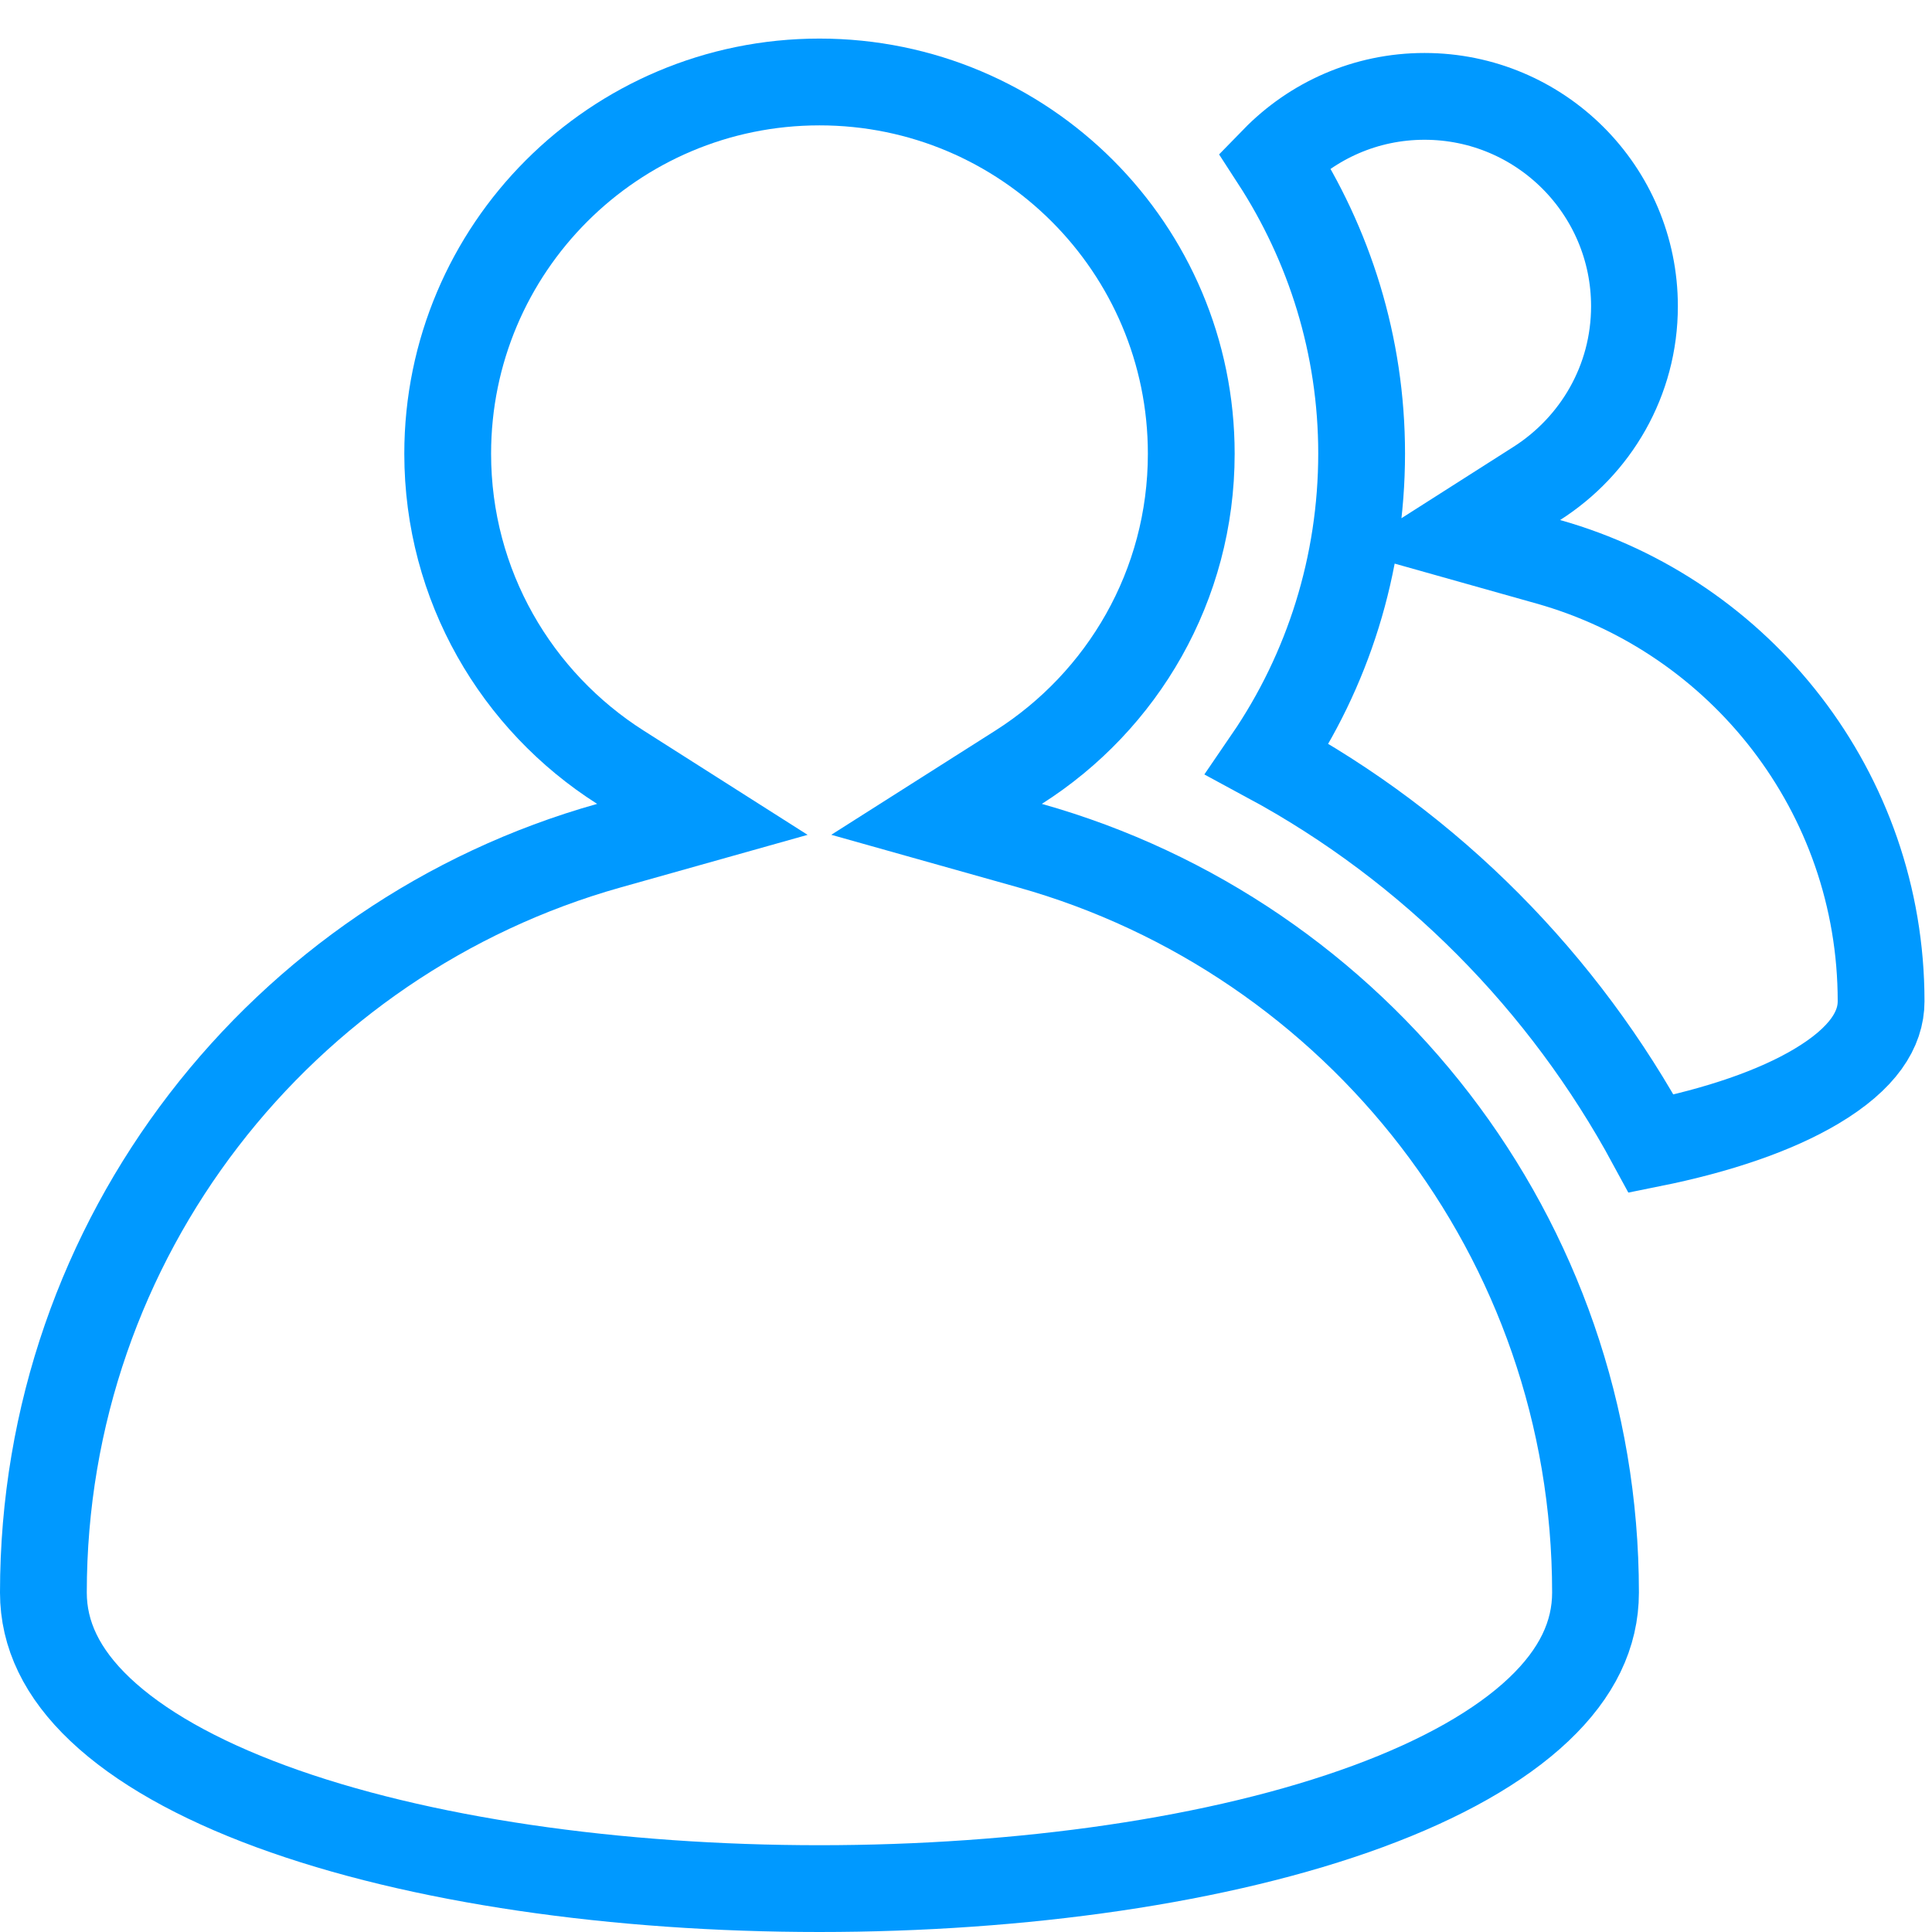 <svg width="512" height="512" viewBox="0 0 512 512" fill="none" xmlns="http://www.w3.org/2000/svg">
<g clip-path="url(#clip0)">
<path d="M269.929 203.33L248.195 217.133L272.979 224.107C359.447 248.439 422.828 327.83 422.828 422.042C422.828 433.161 417.918 443.429 407.759 453.048C397.425 462.832 382.032 471.524 362.491 478.719C323.448 493.095 270.609 500.5 217.164 500.5C163.719 500.5 110.88 493.095 71.837 478.719C52.296 471.524 36.903 462.832 26.569 453.048C16.41 443.429 11.5 433.161 11.5 422.042C11.5 327.83 74.894 248.426 161.361 224.108L186.136 217.14L164.417 203.332C136.906 185.843 118.645 155.189 118.645 120.243C118.645 65.827 162.758 21.724 217.178 21.724C271.583 21.724 315.697 65.826 315.697 120.243C315.697 155.194 297.462 185.843 269.929 203.33Z" stroke="#0099FF" stroke-width="23"/>
<path d="M407.266 128.115L385.601 141.92L410.328 148.883C461.217 163.213 498.512 209.94 498.512 265.358C498.512 272.721 493.862 280.442 481.325 287.903C470.504 294.344 455.394 299.517 437.592 303.098C414.48 260.395 379.318 224.612 335.872 201.182C351.938 177.699 360.833 149.658 360.846 120.202V120.197C360.846 91.48 352.27 64.79 337.717 42.367C347.831 31.98 361.909 25.541 377.514 25.541C408.223 25.541 433.15 50.447 433.15 81.164C433.15 100.884 422.849 118.186 407.266 128.115Z" stroke="#0099FF" stroke-width="23"/>
</g>
<defs>
<clipPath id="clip0">
<rect width="512" height="512" fill="white"/>
</clipPath>
</defs>
</svg>
